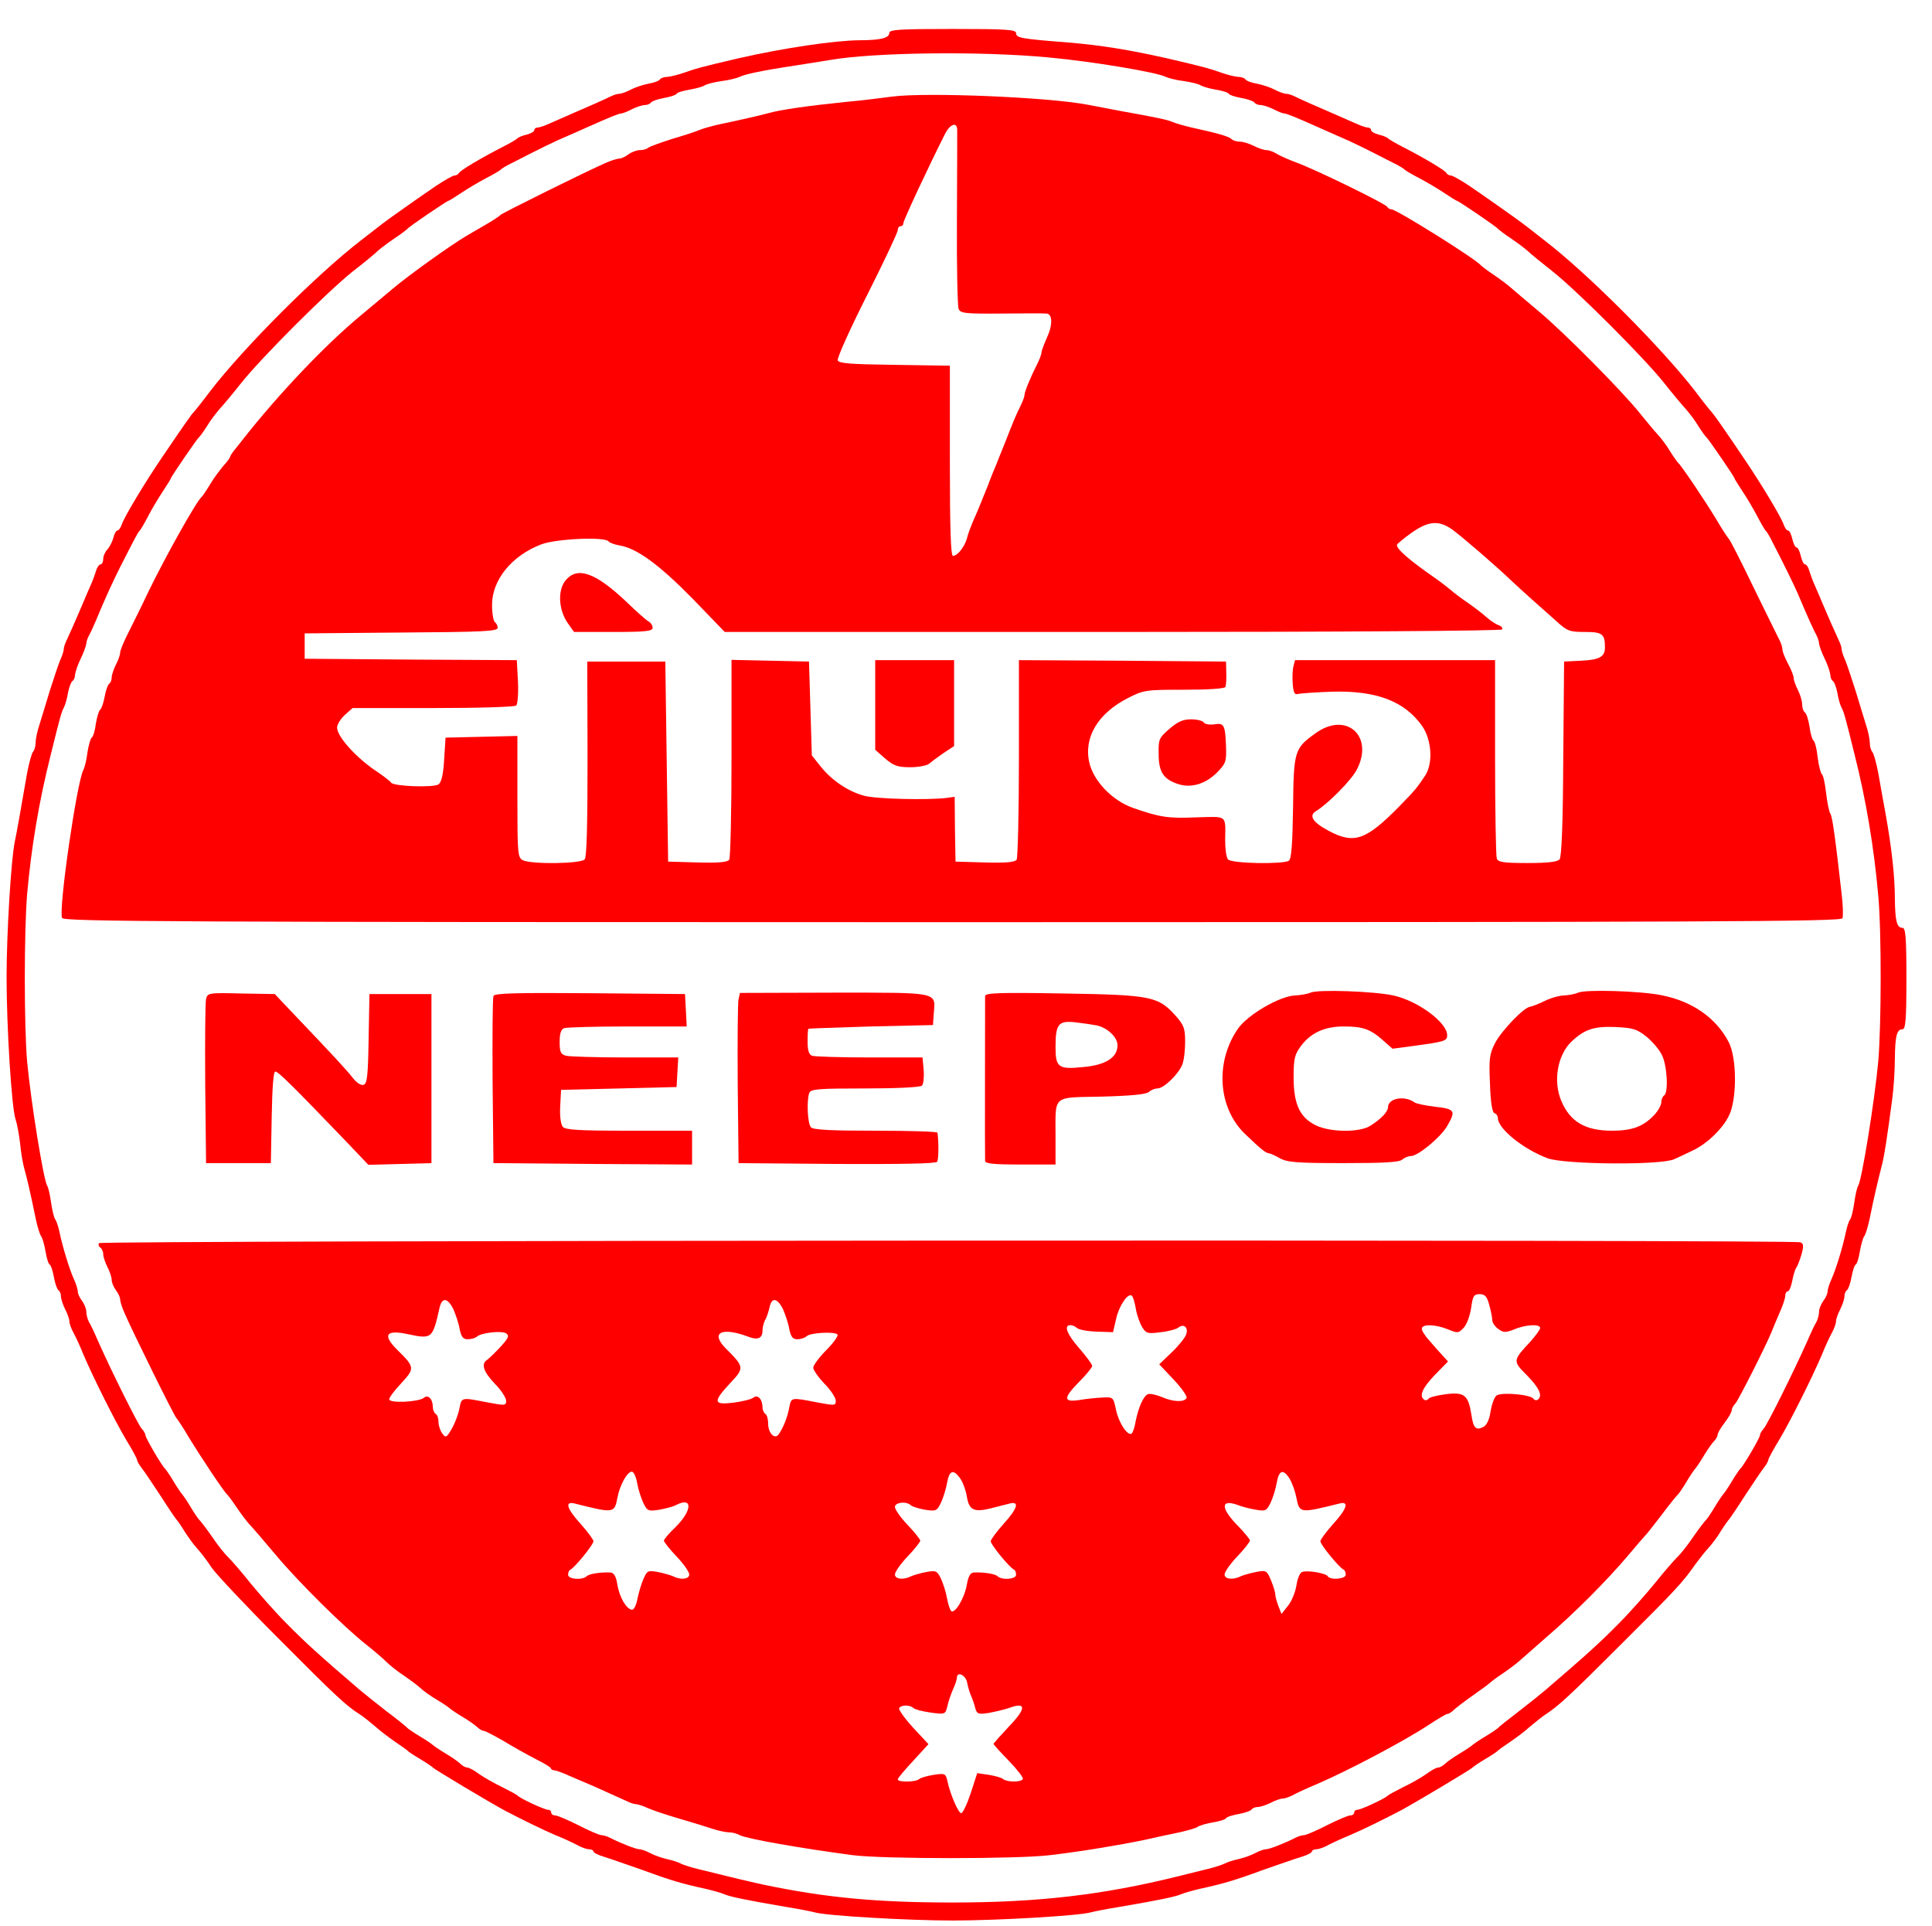 <?xml version="1.0" encoding="UTF-8" standalone="no"?>
<svg
   xmlns:dc="http://purl.org/dc/elements/1.1/"
   xmlns:cc="http://creativecommons.org/ns#"
   xmlns:rdf="http://www.w3.org/1999/02/22-rdf-syntax-ns#"
   xmlns:svg="http://www.w3.org/2000/svg"
   xmlns="http://www.w3.org/2000/svg"
   xmlns:sodipodi="http://sodipodi.sourceforge.net/DTD/sodipodi-0.dtd"
   xmlns:inkscape="http://www.inkscape.org/namespaces/inkscape"
   version="1.0"
   width="320"
   height="319"
   viewBox="0 0 240 239.25"
   preserveAspectRatio="xMidYMid meet"
   id="svg72"
   sodipodi:docname="X.svg"
   inkscape:version="0.92.4 (5da689c313, 2019-01-14)">
  <defs
     id="defs76" />
  <sodipodi:namedview
     pagecolor="#ffffff"
     bordercolor="#666666"
     borderopacity="1"
     objecttolerance="10"
     gridtolerance="10"
     guidetolerance="10"
     inkscape:pageopacity="0"
     inkscape:pageshadow="2"
     inkscape:window-width="1366"
     inkscape:window-height="705"
     id="namedview74"
     showgrid="false"
     units="px"
     inkscape:zoom="1.39"
     inkscape:cx="325.93799"
     inkscape:cy="146.01981"
     inkscape:window-x="-8"
     inkscape:window-y="-8"
     inkscape:window-maximized="1"
     inkscape:current-layer="svg72" />
  <g
     transform="matrix(0.035,0,0,-0.035,0.572,238.798)"
     id="g70"
     style="fill:#ff0000;stroke:none;stroke-width:2.83">
    <path
       d="m 3140,6706 c 0,-18 -31,-26 -105,-26 -92,-1 -272,-28 -430,-64 -137,-32 -150,-36 -190,-50 -22,-8 -50,-15 -62,-16 -12,0 -24,-4 -27,-9 -3,-5 -21,-12 -40,-15 -20,-4 -48,-13 -63,-21 -15,-8 -34,-15 -41,-15 -7,0 -20,-4 -30,-9 -27,-13 -83,-38 -137,-61 -27,-12 -64,-28 -82,-36 -17,-8 -36,-14 -42,-14 -6,0 -11,-4 -11,-9 0,-5 -12,-12 -27,-16 -15,-3 -30,-10 -33,-13 -3,-4 -27,-18 -55,-32 -74,-38 -150,-83 -153,-92 -2,-4 -9,-8 -15,-8 -6,0 -36,-17 -66,-37 -59,-40 -169,-118 -186,-131 -5,-4 -41,-32 -80,-62 -158,-122 -415,-379 -535,-535 -29,-39 -56,-72 -59,-75 -6,-5 -36,-48 -112,-160 -62,-91 -135,-213 -143,-238 -4,-12 -11,-22 -16,-22 -4,0 -11,-12 -14,-26 -4,-15 -14,-33 -21,-41 -8,-8 -15,-23 -15,-34 0,-10 -4,-19 -9,-19 -5,0 -13,-10 -16,-22 -4,-13 -12,-36 -20,-53 -7,-16 -21,-48 -30,-70 -18,-43 -43,-99 -56,-127 -5,-10 -9,-23 -9,-29 0,-6 -6,-25 -14,-42 -7,-18 -23,-66 -36,-107 -12,-41 -29,-94 -36,-118 -8,-23 -14,-53 -14,-65 0,-13 -4,-27 -9,-32 -5,-6 -14,-39 -21,-75 C 54,3929 42,3863 36,3835 23,3773 7,3509 7,3355 c 0,-178 18,-466 32,-505 5,-14 12,-52 16,-85 3,-33 10,-73 15,-90 9,-31 23,-92 41,-180 6,-27 14,-54 19,-60 4,-5 11,-29 15,-52 4,-24 10,-45 15,-48 5,-3 11,-23 15,-45 4,-22 11,-42 16,-46 5,-3 9,-13 9,-22 0,-9 7,-30 15,-46 8,-15 15,-35 15,-43 0,-8 7,-27 15,-41 8,-15 24,-49 35,-77 35,-82 112,-236 152,-303 21,-34 38,-66 38,-70 0,-4 7,-17 15,-27 9,-11 39,-56 68,-100 28,-44 54,-82 57,-85 3,-3 16,-21 28,-41 12,-19 32,-47 44,-60 13,-14 37,-45 53,-70 17,-24 122,-136 235,-249 203,-204 241,-240 290,-271 14,-9 39,-29 55,-43 17,-15 48,-39 70,-54 22,-15 42,-29 45,-32 3,-4 23,-17 45,-30 22,-13 42,-27 45,-30 4,-6 204,-125 252,-151 59,-31 140,-71 183,-89 28,-11 62,-27 77,-35 14,-8 33,-15 42,-15 9,0 16,-4 16,-8 0,-4 17,-13 38,-19 20,-6 82,-28 137,-47 100,-37 142,-49 225,-67 25,-6 54,-14 65,-19 21,-9 80,-21 220,-45 44,-7 89,-16 100,-19 39,-12 332,-29 490,-29 158,0 451,17 490,29 11,3 56,12 100,19 140,24 199,36 220,45 11,5 40,13 65,19 83,18 125,30 225,67 55,19 117,41 138,47 20,6 37,15 37,19 0,4 7,8 16,8 9,0 28,7 42,15 15,8 50,24 77,35 43,18 124,58 183,89 48,26 248,145 252,151 3,3 23,17 45,30 22,13 42,26 45,30 3,3 23,17 45,32 22,15 54,39 70,54 17,14 41,34 55,43 46,30 84,65 270,251 189,188 217,218 260,280 14,19 35,46 48,60 13,14 33,41 44,60 12,19 25,37 28,40 3,3 29,41 57,85 29,44 59,89 68,100 8,10 15,23 15,27 0,4 17,36 38,70 40,67 117,221 152,303 11,28 27,62 35,77 8,14 15,33 15,41 0,8 7,28 15,43 8,16 15,37 15,46 0,9 4,19 9,22 5,4 12,24 16,46 4,22 10,42 15,45 5,3 11,24 15,48 4,23 11,47 15,52 5,6 13,33 19,60 15,76 32,146 42,185 10,35 21,109 39,245 5,39 9,102 9,142 1,80 7,103 27,103 11,0 14,33 14,180 0,147 -3,180 -14,180 -20,0 -26,23 -27,103 0,81 -12,185 -33,302 -8,44 -20,109 -26,145 -7,36 -16,69 -21,74 -5,6 -9,20 -9,33 0,12 -6,42 -14,65 -7,24 -24,77 -36,118 -13,41 -29,89 -36,107 -8,17 -14,36 -14,42 0,6 -4,19 -9,29 -13,28 -38,84 -56,127 -9,22 -23,54 -30,70 -8,17 -16,40 -20,53 -3,12 -10,22 -15,22 -5,0 -11,14 -15,30 -4,17 -10,30 -15,30 -5,0 -11,14 -15,30 -4,17 -10,30 -15,30 -5,0 -12,10 -16,22 -8,25 -82,148 -140,233 -22,33 -56,83 -75,110 -19,28 -37,52 -40,55 -3,3 -30,36 -59,75 -121,156 -380,416 -535,535 -38,30 -74,58 -80,62 -17,13 -127,91 -186,131 -30,20 -60,37 -66,37 -6,0 -13,4 -15,8 -3,9 -79,54 -153,92 -27,14 -52,28 -55,32 -3,3 -18,10 -33,13 -15,4 -27,11 -27,16 0,5 -5,9 -11,9 -6,0 -25,6 -42,14 -18,8 -54,24 -82,36 -54,23 -110,48 -137,61 -10,5 -23,9 -30,9 -7,0 -26,7 -41,15 -15,8 -43,17 -63,21 -19,3 -37,10 -40,15 -3,5 -15,9 -27,9 -12,1 -40,8 -62,16 -40,14 -53,18 -190,50 -134,30 -231,46 -350,56 -166,13 -185,16 -185,33 0,13 -35,15 -225,15 -185,0 -225,-2 -225,-14 z m 565,-87 c 154,-14 387,-53 416,-69 9,-4 38,-12 65,-15 27,-4 54,-11 59,-15 6,-4 29,-11 52,-15 24,-4 45,-10 48,-15 3,-5 23,-11 45,-15 22,-4 42,-11 46,-16 3,-5 13,-9 22,-9 9,0 30,-7 46,-15 15,-8 33,-15 38,-15 8,0 40,-13 123,-50 11,-5 43,-19 70,-31 45,-19 90,-41 195,-95 19,-9 37,-20 40,-24 3,-3 25,-16 50,-29 25,-13 64,-36 88,-52 24,-16 45,-29 47,-29 5,0 139,-91 145,-99 3,-3 23,-19 46,-34 22,-15 49,-35 60,-45 10,-10 51,-43 89,-73 90,-72 322,-304 394,-394 30,-38 66,-81 79,-95 12,-14 33,-41 44,-60 12,-19 25,-37 29,-40 7,-6 99,-140 99,-145 0,-2 13,-23 29,-47 16,-24 39,-63 52,-88 13,-25 26,-47 29,-50 4,-3 15,-21 24,-40 49,-95 75,-149 91,-185 37,-88 57,-131 66,-147 5,-10 9,-23 9,-30 1,-7 9,-31 20,-53 11,-22 19,-48 20,-57 0,-9 4,-19 9,-22 5,-3 12,-22 16,-42 3,-20 10,-44 15,-53 8,-15 13,-32 46,-166 41,-162 69,-330 84,-500 12,-130 11,-463 0,-590 -14,-147 -58,-418 -71,-440 -4,-5 -10,-32 -14,-60 -4,-27 -10,-54 -15,-60 -4,-5 -11,-26 -15,-45 -10,-49 -34,-129 -51,-167 -8,-17 -14,-37 -14,-45 0,-7 -7,-22 -15,-32 -8,-11 -15,-28 -15,-38 0,-10 -4,-26 -9,-36 -6,-9 -20,-39 -32,-67 -46,-104 -144,-301 -156,-313 -7,-7 -13,-18 -13,-23 0,-9 -59,-110 -70,-119 -3,-3 -17,-23 -30,-45 -13,-22 -27,-42 -30,-45 -3,-3 -17,-23 -30,-45 -13,-22 -27,-42 -30,-45 -4,-3 -24,-29 -45,-59 -20,-30 -47,-64 -59,-75 -12,-12 -47,-52 -78,-91 -31,-38 -89,-104 -130,-145 -63,-64 -111,-108 -258,-234 -14,-12 -56,-46 -95,-76 -38,-29 -72,-56 -75,-60 -3,-3 -23,-17 -45,-30 -22,-13 -42,-27 -45,-30 -3,-3 -23,-17 -45,-30 -22,-13 -46,-30 -53,-37 -7,-7 -18,-13 -24,-13 -6,0 -25,-10 -42,-23 -17,-12 -53,-33 -81,-46 -27,-14 -52,-27 -55,-30 -8,-10 -96,-51 -109,-51 -6,0 -11,-4 -11,-10 0,-5 -6,-10 -14,-10 -8,0 -45,-16 -83,-35 -37,-19 -74,-35 -81,-35 -7,0 -20,-4 -30,-9 -39,-20 -93,-41 -105,-41 -7,0 -24,-6 -39,-14 -15,-8 -41,-17 -59,-21 -19,-4 -40,-11 -49,-16 -8,-4 -35,-13 -60,-19 -25,-6 -72,-18 -105,-26 -266,-66 -496,-93 -800,-93 -269,0 -450,17 -670,63 -64,14 -97,22 -235,56 -25,6 -52,15 -60,19 -9,5 -30,12 -49,16 -18,4 -44,13 -59,21 -15,8 -32,14 -39,14 -12,0 -66,21 -105,41 -10,5 -23,9 -30,9 -7,0 -44,16 -81,35 -38,19 -75,35 -83,35 -8,0 -14,5 -14,10 0,6 -5,10 -11,10 -13,0 -101,41 -109,51 -3,3 -27,16 -55,30 -27,13 -64,34 -81,46 -17,13 -36,23 -42,23 -6,0 -17,6 -24,13 -7,7 -31,24 -53,37 -22,13 -42,27 -45,30 -3,3 -23,17 -45,30 -22,13 -42,27 -45,30 -3,4 -36,31 -75,60 -38,30 -81,64 -95,76 -147,126 -195,170 -258,234 -41,41 -99,107 -130,145 -31,39 -66,79 -78,91 -12,11 -39,45 -59,75 -21,30 -41,56 -45,59 -3,3 -17,23 -30,45 -13,22 -27,42 -30,45 -3,3 -17,23 -30,45 -13,22 -27,42 -30,45 -11,9 -70,110 -70,119 0,5 -6,16 -13,23 -12,12 -110,209 -156,313 -12,28 -26,58 -32,67 -5,10 -9,26 -9,36 0,10 -7,27 -15,38 -8,10 -15,25 -15,32 0,8 -6,28 -14,45 -17,38 -41,118 -51,167 -4,19 -11,40 -15,45 -5,6 -11,33 -15,60 -4,28 -10,55 -14,60 -13,22 -57,293 -71,440 -11,128 -11,460 0,595 15,167 42,329 84,495 33,134 38,151 46,166 5,9 12,33 15,53 4,20 11,39 16,42 5,3 9,13 9,22 1,9 9,35 20,57 11,22 19,46 20,53 0,7 4,20 10,30 5,9 16,33 24,52 33,80 60,138 86,190 56,110 64,125 70,130 3,3 16,25 29,50 13,25 36,64 52,88 16,24 29,45 29,47 0,5 92,139 99,145 4,3 17,21 29,40 11,19 32,46 44,60 13,14 49,57 79,95 72,90 304,322 394,394 39,30 79,63 89,73 11,10 38,30 60,45 23,15 43,31 46,34 6,8 140,99 145,99 2,0 23,13 47,29 24,16 63,39 88,52 25,13 47,26 50,29 3,4 21,15 40,24 105,54 150,76 195,95 28,12 59,26 70,31 83,37 115,50 123,50 5,0 23,7 38,15 16,8 37,15 46,15 9,0 19,4 22,9 4,5 24,12 46,16 22,4 42,10 45,15 3,5 24,11 48,15 23,4 47,11 52,15 6,4 32,11 59,15 27,3 56,11 65,15 16,9 87,24 196,40 33,5 89,14 125,20 156,27 533,32 775,9 z"
       id="path46"
       inkscape:connector-curvature="0"
       style="stroke-width:2.83" />
    <path
       d="m 3150,6480 c -36,-5 -110,-14 -165,-19 -127,-13 -230,-27 -275,-40 -37,-10 -104,-25 -180,-41 -25,-6 -54,-14 -65,-19 -11,-5 -54,-19 -95,-31 -41,-13 -79,-27 -85,-31 -5,-5 -18,-9 -30,-9 -12,0 -30,-7 -41,-15 -10,-8 -25,-15 -32,-15 -8,0 -30,-7 -50,-16 -69,-30 -367,-178 -372,-184 -3,-4 -27,-20 -55,-36 -27,-16 -57,-33 -67,-39 -57,-34 -204,-139 -263,-189 -22,-18 -71,-60 -110,-92 -127,-105 -292,-279 -418,-439 -4,-5 -16,-21 -27,-34 -11,-13 -20,-27 -20,-30 0,-3 -10,-17 -23,-31 -12,-14 -34,-43 -47,-65 -13,-22 -27,-42 -30,-45 -19,-15 -132,-218 -191,-340 -22,-47 -54,-111 -70,-143 -16,-31 -29,-63 -29,-71 0,-8 -7,-27 -15,-42 -8,-16 -15,-37 -15,-46 0,-9 -4,-19 -9,-22 -5,-4 -12,-24 -16,-46 -4,-22 -11,-42 -15,-45 -5,-3 -12,-26 -16,-50 -3,-25 -10,-48 -15,-50 -4,-3 -11,-27 -15,-53 -3,-26 -10,-54 -15,-63 -23,-46 -88,-492 -75,-524 5,-13 387,-15 3160,-15 2690,0 3155,2 3159,14 3,8 2,47 -3,87 -23,204 -33,275 -40,284 -4,6 -11,38 -15,73 -4,34 -10,64 -15,67 -4,3 -11,29 -15,60 -3,30 -10,57 -15,60 -4,2 -11,25 -14,50 -4,24 -11,47 -17,50 -5,4 -9,16 -9,28 0,12 -7,35 -15,51 -8,15 -15,35 -15,42 0,8 -9,31 -20,51 -11,21 -20,43 -20,50 0,8 -4,21 -9,31 -5,9 -46,94 -92,187 -45,94 -85,172 -89,175 -3,3 -24,34 -45,70 -41,68 -124,191 -135,200 -3,3 -16,21 -28,40 -11,19 -31,46 -44,60 -13,14 -41,48 -63,75 -61,77 -271,289 -360,363 -44,37 -89,75 -99,84 -11,10 -38,30 -60,45 -23,15 -43,31 -46,34 -19,23 -300,199 -318,199 -6,0 -12,4 -14,8 -4,11 -257,134 -323,158 -27,10 -59,24 -70,31 -11,7 -27,13 -36,13 -9,0 -30,7 -45,15 -16,8 -38,15 -49,15 -12,0 -25,4 -30,9 -10,10 -50,21 -145,42 -25,6 -54,14 -65,19 -19,8 -46,14 -190,40 -33,6 -82,16 -110,21 -139,27 -572,45 -695,29 z m 231,-117 c 0,-10 0,-153 -1,-318 -1,-165 2,-308 6,-318 6,-16 21,-18 153,-17 80,1 151,1 158,0 22,0 24,-39 3,-84 -11,-25 -20,-49 -20,-55 0,-5 -6,-22 -14,-38 -23,-45 -46,-100 -46,-111 0,-6 -6,-23 -14,-39 -16,-32 -26,-56 -56,-133 -12,-30 -26,-64 -30,-75 -5,-11 -19,-45 -30,-75 -24,-59 -30,-76 -54,-130 -8,-19 -18,-46 -21,-60 -9,-29 -33,-60 -49,-60 -8,0 -11,100 -11,337 v 338 l -197,3 c -156,2 -197,5 -201,16 -3,8 44,112 104,231 60,119 109,223 109,231 0,8 5,14 10,14 6,0 10,5 10,11 0,10 91,204 148,317 18,35 42,43 43,15 z M 5140,4942 c 33,-24 155,-129 210,-182 32,-30 100,-91 158,-142 38,-35 47,-38 101,-38 62,0 71,-7 71,-55 0,-33 -19,-44 -85,-47 l -60,-3 -3,-344 c -1,-234 -6,-349 -13,-358 -8,-9 -41,-13 -114,-13 -85,0 -104,3 -109,16 -3,9 -6,171 -6,360 v 344 h -355 -355 l -6,-23 c -3,-13 -4,-41 -2,-63 2,-29 7,-38 18,-34 8,2 62,6 119,8 160,5 261,-34 323,-123 33,-49 38,-129 11,-173 -30,-45 -36,-53 -93,-111 -118,-120 -160,-135 -250,-87 -57,30 -72,54 -46,70 43,26 126,110 145,147 63,120 -38,209 -147,129 -74,-53 -77,-62 -79,-264 -2,-131 -6,-182 -15,-188 -22,-13 -204,-10 -216,5 -6,7 -10,37 -10,67 1,93 10,85 -104,82 -98,-4 -127,0 -224,34 -73,26 -139,95 -154,160 -21,90 31,176 138,230 55,28 62,29 199,29 86,0 144,4 146,10 2,6 4,28 3,50 l -1,40 -367,3 -368,2 v -347 c 0,-192 -4,-354 -8,-361 -6,-9 -36,-12 -113,-10 l -104,3 -2,115 -1,115 -29,-4 c -66,-8 -252,-4 -293,8 -56,15 -114,54 -154,104 l -31,39 -5,166 -5,167 -137,3 -138,3 v -348 c 0,-191 -4,-354 -8,-361 -6,-9 -36,-12 -113,-10 l -104,3 -5,355 -5,355 h -139 -138 l 1,-344 c 0,-239 -3,-348 -10,-358 -14,-16 -190,-18 -220,-3 -18,10 -19,23 -19,226 v 215 l -127,-3 -128,-3 -5,-78 c -3,-54 -10,-81 -20,-88 -19,-12 -158,-7 -168,6 -4,6 -25,22 -47,37 -75,49 -145,126 -145,159 0,10 12,30 27,44 l 28,25 h 285 c 166,0 290,4 296,9 5,6 8,44 6,85 l -4,76 -376,2 -377,3 v 45 45 l 343,3 c 288,2 342,4 342,17 0,7 -5,17 -10,20 -5,3 -10,31 -10,61 0,89 70,175 175,215 53,20 228,28 239,10 3,-4 21,-11 39,-14 61,-10 140,-68 258,-188 l 115,-119 h 1377 c 835,0 1378,4 1382,9 3,5 -3,12 -12,15 -10,3 -29,16 -43,28 -14,13 -43,35 -66,51 -22,15 -49,35 -60,45 -11,9 -35,28 -55,42 -94,65 -142,107 -137,120 2,4 26,24 53,43 60,42 97,44 145,9 z"
       id="path48"
       inkscape:connector-curvature="0"
       style="stroke-width:2.83" />
    <path
       d="m 1991,4763 c -29,-35 -25,-105 8,-152 l 22,-31 h 140 c 115,0 139,3 139,15 0,7 -6,18 -14,22 -8,4 -44,36 -79,70 -110,104 -174,127 -216,76 z"
       id="path50"
       inkscape:connector-curvature="0"
       style="stroke-width:2.83" />
    <path
       d="m 3090,4321 v -159 l 35,-31 c 31,-26 44,-31 90,-31 29,0 60,6 67,13 7,6 30,23 50,37 l 38,25 v 153 152 h -140 -140 z"
       id="path52"
       inkscape:connector-curvature="0"
       style="stroke-width:2.83" />
    <path
       d="m 4134,4236 c -37,-32 -39,-37 -38,-89 0,-64 17,-90 70,-107 46,-15 98,1 139,43 30,31 32,38 30,94 -3,74 -7,81 -43,75 -16,-2 -33,1 -36,7 -4,6 -24,11 -45,11 -28,0 -47,-8 -77,-34 z"
       id="path54"
       inkscape:connector-curvature="0"
       style="stroke-width:2.83" />
    <path
       d="m 4635,3300 c -11,-5 -36,-9 -55,-10 -54,-2 -170,-69 -204,-120 -80,-118 -69,-278 25,-370 56,-54 76,-70 86,-70 4,0 22,-8 38,-17 26,-15 59,-18 227,-18 145,0 200,3 209,13 7,6 20,12 30,12 25,0 104,65 128,105 33,56 29,62 -41,70 -35,4 -67,11 -73,15 -35,26 -95,16 -95,-17 0,-15 -24,-41 -62,-65 -38,-25 -142,-24 -194,1 -57,28 -79,75 -79,171 0,68 4,81 27,112 35,46 84,68 151,68 67,0 94,-9 139,-49 l 34,-30 75,10 c 112,15 119,18 119,38 0,45 -104,122 -191,141 -69,15 -268,22 -294,10 z"
       id="path56"
       inkscape:connector-curvature="0"
       style="stroke-width:2.83" />
    <path
       d="m 5585,3300 c -11,-5 -33,-9 -50,-10 -16,0 -48,-9 -70,-20 -22,-11 -45,-19 -50,-20 -21,0 -103,-86 -125,-129 -20,-39 -22,-56 -18,-145 2,-66 8,-101 16,-104 7,-2 12,-10 12,-17 0,-38 91,-111 177,-143 63,-22 402,-25 449,-3 16,7 45,21 64,30 50,23 105,75 129,122 30,57 30,207 0,264 -45,86 -130,145 -239,166 -73,15 -270,21 -295,9 z m 242,-156 c 21,-17 46,-46 55,-65 19,-37 24,-134 8,-144 -5,-3 -10,-14 -10,-24 0,-10 -11,-30 -24,-44 -39,-42 -79,-57 -151,-57 -95,0 -149,32 -180,106 -30,71 -13,164 37,211 46,43 79,54 155,51 62,-3 76,-7 110,-34 z"
       id="path58"
       inkscape:connector-curvature="0"
       style="stroke-width:2.83" />
    <path
       d="m 715,3277 c -3,-12 -4,-148 -3,-302 l 3,-280 h 115 115 l 3,163 c 2,108 6,162 13,162 10,0 59,-48 252,-249 l 78,-82 112,3 112,3 v 300 300 h -110 -110 l -3,-158 c -2,-129 -5,-159 -17,-164 -10,-3 -24,6 -38,23 -20,26 -60,70 -225,243 l -53,56 -120,2 c -115,3 -119,2 -124,-20 z"
       id="path60"
       inkscape:connector-curvature="0"
       style="stroke-width:2.83" />
    <path
       d="m 1735,3288 c -3,-8 -4,-144 -3,-303 l 3,-290 353,-3 352,-2 v 60 60 h -224 c -181,0 -226,3 -235,14 -7,9 -11,38 -9,73 l 3,58 205,5 205,5 3,53 3,52 h -188 c -103,0 -198,3 -210,6 -19,5 -23,13 -23,49 0,30 5,45 16,49 9,3 110,6 225,6 h 210 l -3,58 -3,57 -338,3 c -266,2 -339,0 -342,-10 z"
       id="path62"
       inkscape:connector-curvature="0"
       style="stroke-width:2.83" />
    <path
       d="m 2605,3277 c -3,-12 -4,-148 -3,-302 l 3,-280 349,-3 c 227,-1 352,1 356,8 5,8 6,68 1,103 -1,4 -99,7 -219,7 -156,0 -221,3 -230,12 -12,12 -16,95 -6,122 5,14 32,16 198,16 109,0 196,4 202,10 5,5 8,30 6,55 l -4,45 h -188 c -104,0 -195,3 -204,6 -11,4 -16,19 -16,50 0,24 1,45 3,46 1,1 101,4 222,8 l 220,5 3,43 c 6,75 20,72 -354,72 l -334,-1 z"
       id="path64"
       inkscape:connector-curvature="0"
       style="stroke-width:2.83" />
    <path
       d="m 3480,3288 c 0,-35 -1,-575 0,-585 0,-10 32,-13 125,-13 h 125 v 98 c 0,152 -14,139 165,143 106,3 158,8 167,17 6,6 20,12 30,12 22,0 75,51 88,85 6,15 10,51 10,80 0,47 -4,59 -32,91 -63,71 -87,76 -400,81 -227,4 -278,2 -278,-9 z m 395,-104 c 39,-8 75,-42 75,-71 0,-43 -42,-70 -121,-77 -89,-9 -99,-2 -99,71 0,81 10,94 68,88 26,-3 61,-8 77,-11 z"
       id="path66"
       inkscape:connector-curvature="0"
       style="stroke-width:2.83" />
    <path
       d="m 335,2411 c -3,-5 -1,-12 5,-16 5,-3 10,-14 10,-23 0,-9 7,-30 15,-46 8,-15 15,-36 15,-45 0,-10 7,-26 15,-37 8,-10 15,-25 15,-32 0,-8 7,-30 16,-50 29,-67 177,-367 184,-372 3,-3 24,-34 45,-70 42,-69 124,-192 134,-200 3,-3 19,-23 34,-46 15,-22 35,-49 45,-60 10,-10 52,-59 94,-109 82,-98 243,-257 323,-320 28,-22 59,-49 70,-60 11,-11 38,-33 61,-48 22,-15 49,-35 60,-45 10,-10 37,-29 59,-42 22,-13 42,-27 45,-30 3,-3 23,-17 45,-30 22,-13 46,-30 53,-37 7,-7 18,-13 23,-13 5,0 37,-17 72,-37 34,-21 85,-49 112,-63 28,-14 52,-28 53,-32 2,-5 8,-8 13,-8 6,0 31,-9 57,-21 26,-11 63,-27 82,-35 45,-20 100,-45 122,-55 10,-5 23,-9 29,-9 6,0 25,-6 42,-14 18,-8 66,-24 107,-36 41,-12 94,-28 118,-36 23,-8 52,-14 63,-14 11,0 28,-4 38,-10 26,-13 212,-46 401,-71 108,-14 587,-14 700,0 111,13 248,36 335,54 39,9 95,21 125,27 30,7 60,15 65,20 6,4 29,11 52,15 24,4 45,10 48,15 3,5 23,11 45,15 22,4 42,11 46,16 3,5 13,9 22,9 9,0 30,7 46,15 15,8 35,15 43,15 8,0 27,7 41,15 15,8 50,24 77,35 112,48 311,153 399,211 32,21 62,39 66,39 5,0 15,6 22,13 7,7 38,31 68,52 30,21 57,41 60,44 3,3 23,19 46,34 22,15 49,35 60,45 10,9 55,48 99,87 99,85 212,199 285,285 30,36 57,67 60,70 4,3 31,37 60,75 29,39 56,72 60,75 3,3 17,23 30,45 13,22 27,42 30,45 3,3 17,23 30,45 13,22 30,46 37,53 7,7 13,18 13,23 0,6 11,25 25,43 14,18 25,38 25,44 0,6 6,17 13,24 11,12 109,206 128,253 4,11 17,41 28,67 12,26 21,54 21,62 0,9 4,16 9,16 5,0 12,17 16,38 4,20 10,42 15,47 4,6 12,27 18,47 8,30 7,38 -5,42 -26,10 -6031,7 -6038,-3 z m 3680,-233 c 4,-24 15,-53 23,-66 14,-22 20,-23 66,-17 28,3 56,11 63,17 18,14 35,0 27,-24 -3,-11 -26,-40 -51,-64 l -45,-43 52,-55 c 28,-30 49,-60 45,-65 -9,-15 -47,-14 -88,4 -20,8 -42,13 -49,10 -16,-6 -34,-47 -44,-98 -3,-20 -10,-39 -14,-42 -14,-9 -45,37 -55,83 -10,47 -10,47 -50,45 -22,-1 -59,-5 -82,-9 -56,-8 -56,7 2,66 25,25 45,50 45,55 0,6 -20,33 -45,62 -45,51 -57,83 -32,83 7,0 18,-5 23,-10 6,-6 37,-12 70,-13 l 58,-2 11,47 c 10,46 41,92 55,83 5,-3 11,-24 15,-47 z m 1254,15 c 6,-21 11,-46 11,-55 0,-9 10,-24 22,-32 18,-13 25,-13 56,-1 40,17 92,20 92,5 0,-6 -17,-29 -37,-51 -60,-65 -61,-66 -9,-118 44,-45 56,-73 37,-86 -5,-3 -12,-1 -15,4 -10,15 -115,24 -131,11 -8,-6 -17,-32 -21,-56 -4,-29 -13,-48 -25,-55 -27,-14 -36,-5 -43,43 -11,70 -25,81 -90,73 -31,-4 -59,-11 -62,-16 -3,-5 -10,-7 -15,-4 -20,13 -7,42 37,88 l 47,48 -20,22 c -11,12 -32,35 -46,52 -15,16 -27,35 -27,42 0,18 49,16 93,-2 34,-14 37,-14 56,6 11,12 22,43 26,70 6,43 10,49 30,49 19,0 26,-8 34,-37 z m -3676,-17 c 8,-19 19,-50 22,-70 6,-28 12,-36 29,-36 12,0 26,4 32,9 14,14 87,22 104,12 12,-9 9,-16 -20,-48 -19,-21 -41,-41 -47,-46 -23,-14 -14,-42 27,-85 22,-22 40,-50 40,-60 0,-18 -3,-18 -67,-6 -93,18 -91,19 -99,-23 -4,-20 -16,-52 -27,-71 -19,-32 -21,-33 -34,-16 -7,10 -13,28 -13,40 0,13 -4,26 -10,29 -5,3 -10,14 -10,23 0,30 -17,47 -32,34 -19,-15 -123,-20 -123,-5 0,6 19,32 43,57 48,52 48,57 -12,116 -56,55 -44,75 35,58 86,-18 88,-17 113,95 9,37 29,34 49,-7 z m 1170,0 c 8,-19 19,-50 22,-70 6,-28 12,-36 29,-36 12,0 27,5 33,11 12,12 98,17 109,6 4,-4 -13,-29 -39,-55 -26,-26 -47,-55 -47,-63 0,-8 18,-34 40,-57 22,-22 40,-50 40,-60 0,-18 -3,-18 -67,-6 -92,18 -91,18 -98,-18 -6,-34 -22,-74 -38,-96 -14,-19 -37,5 -37,39 0,15 -4,31 -10,34 -5,3 -10,14 -10,23 0,29 -17,47 -32,35 -7,-6 -39,-14 -70,-18 -73,-9 -75,2 -13,69 51,54 51,57 -15,123 -57,57 -15,78 82,41 32,-12 48,-4 48,23 0,10 4,27 9,37 6,9 12,29 16,45 7,37 28,34 48,-7 z m -518,-616 c 4,-23 14,-54 22,-71 14,-29 18,-30 57,-24 22,4 49,11 58,16 61,32 60,-18 -2,-79 -22,-21 -40,-42 -40,-47 0,-4 20,-30 45,-56 25,-26 45,-55 45,-64 0,-17 -31,-20 -58,-6 -9,4 -34,11 -54,15 -35,6 -38,5 -51,-26 -8,-18 -17,-50 -21,-70 -4,-21 -12,-38 -19,-38 -19,1 -44,42 -52,88 -4,29 -12,42 -23,44 -33,2 -77,-4 -86,-13 -16,-15 -66,-11 -66,5 0,8 3,16 8,18 15,7 82,89 82,101 0,6 -21,34 -45,61 -50,55 -58,82 -22,73 140,-35 141,-35 152,20 8,45 35,93 51,93 7,0 15,-18 19,-40 z m 1146,17 c 9,-12 20,-41 24,-64 8,-50 25,-58 86,-43 24,6 54,14 67,17 35,9 27,-18 -23,-73 -24,-27 -45,-55 -45,-61 0,-12 67,-94 83,-101 4,-2 7,-10 7,-18 0,-16 -50,-20 -66,-5 -9,9 -53,15 -86,13 -11,-2 -18,-15 -23,-44 -8,-46 -41,-102 -55,-93 -4,3 -11,23 -15,45 -4,23 -14,54 -22,71 -13,27 -18,29 -51,23 -21,-4 -45,-11 -54,-15 -27,-14 -58,-11 -58,6 0,9 20,38 45,64 25,26 45,52 45,56 0,4 -20,30 -45,56 -25,26 -45,55 -45,64 0,16 40,21 56,6 5,-5 28,-12 50,-16 39,-6 43,-5 57,24 8,17 18,48 22,71 8,45 22,50 46,17 z m 1171,-4 c 9,-16 19,-45 23,-66 11,-55 12,-55 153,-20 35,9 27,-18 -23,-73 -24,-27 -45,-55 -45,-61 0,-12 67,-94 83,-101 4,-2 7,-10 7,-18 0,-15 -55,-20 -64,-5 -7,11 -73,22 -91,15 -8,-3 -17,-25 -20,-48 -4,-24 -17,-56 -30,-72 l -23,-29 -11,28 c -6,16 -11,34 -11,41 0,8 -7,30 -15,50 -15,35 -17,37 -53,30 -20,-4 -45,-11 -54,-15 -27,-14 -58,-11 -58,6 0,9 20,38 45,64 25,26 45,52 45,57 -1,5 -19,27 -40,49 -63,63 -66,98 -7,78 17,-7 48,-15 68,-18 34,-6 38,-4 52,24 8,17 18,48 22,71 8,47 24,51 47,13 z M 3416,853 c 3,-16 9,-37 14,-48 5,-11 12,-31 15,-44 6,-21 11,-23 49,-17 22,4 56,12 73,18 60,22 59,-3 -2,-66 -30,-32 -55,-60 -55,-62 0,-3 25,-30 55,-61 30,-31 52,-60 49,-64 -7,-12 -57,-11 -70,0 -5,5 -28,11 -50,15 l -42,6 -23,-71 c -13,-39 -28,-71 -34,-71 -10,1 -39,67 -49,115 -6,26 -9,27 -49,21 -23,-4 -46,-10 -51,-15 -12,-11 -76,-12 -76,-1 0,4 25,34 55,66 l 54,59 -55,59 c -30,33 -52,64 -49,69 8,12 38,12 51,0 5,-5 32,-12 61,-16 51,-7 52,-6 59,22 3,15 12,42 20,60 8,17 14,36 14,42 0,23 30,10 36,-16 z"
       id="path68"
       inkscape:connector-curvature="0"
       style="stroke-width:2.83" />
  </g>
</svg>
